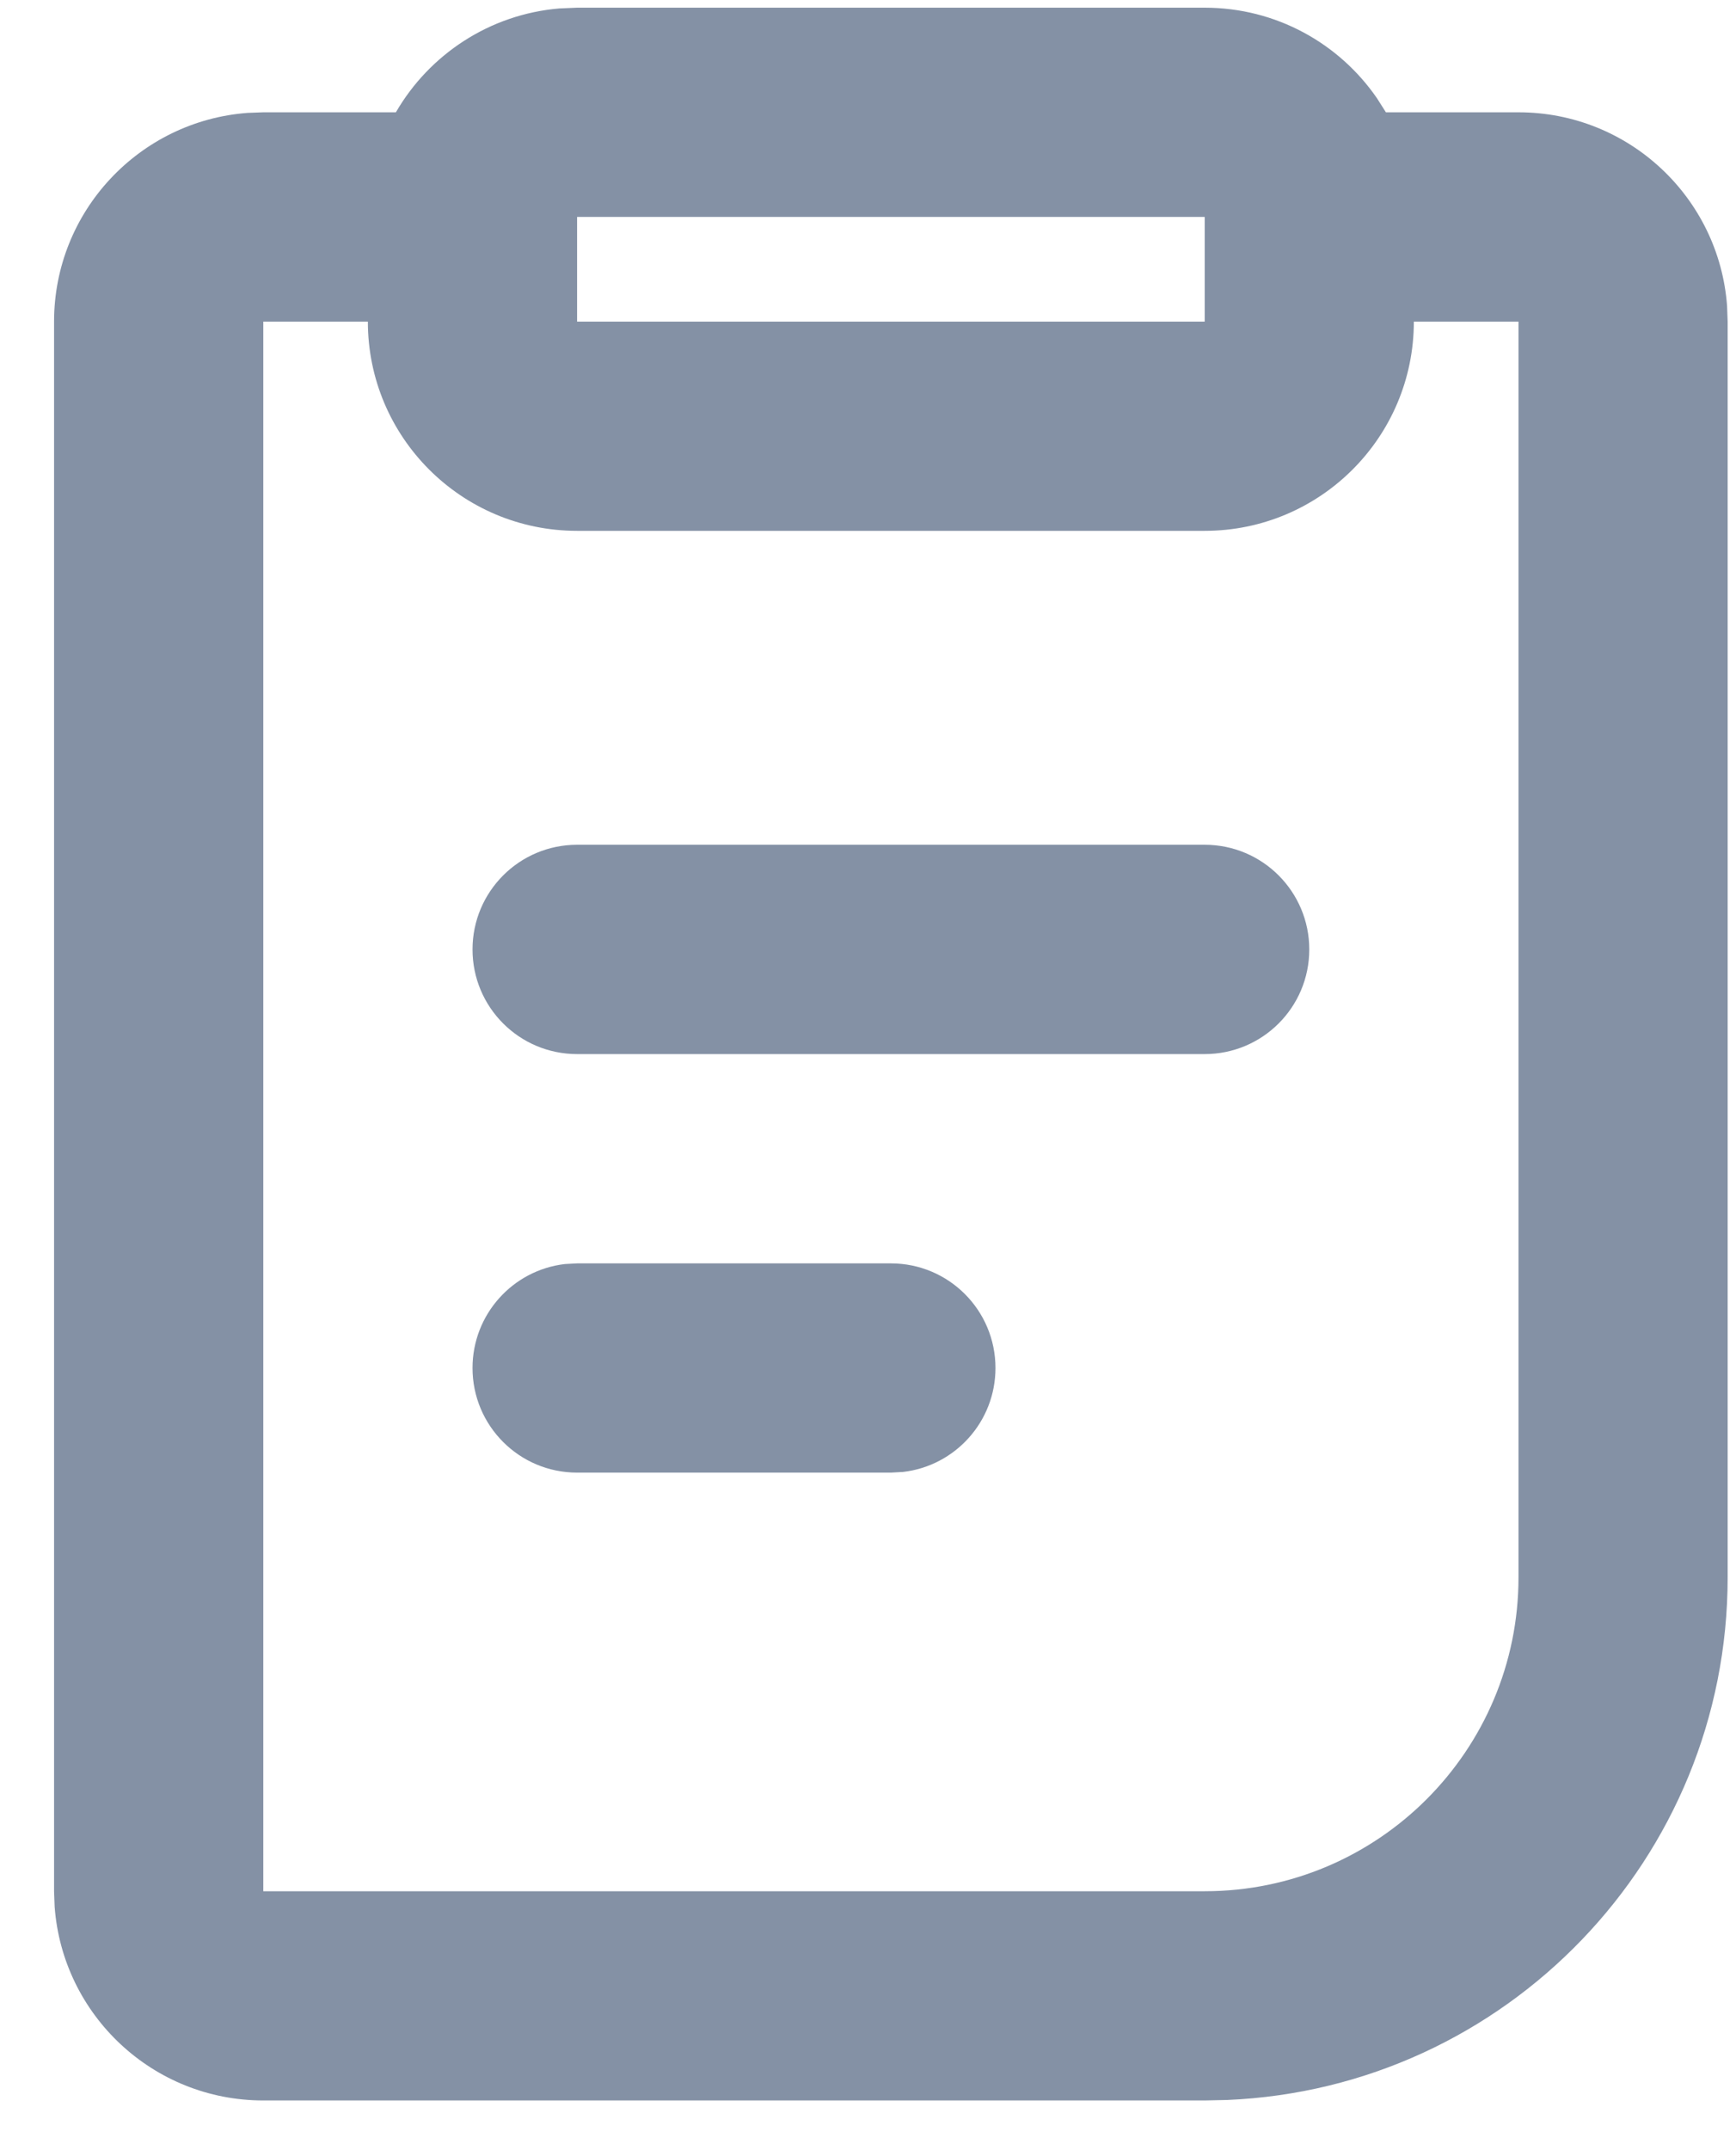 <svg width="21" height="26" viewBox="0 0 21 26" fill="none" xmlns="http://www.w3.org/2000/svg">
<path d="M14.573 0.093C15.438 0.093 16.201 0.526 16.657 1.188L16.765 1.358H18.369C19.703 1.358 20.796 2.39 20.892 3.7L20.899 3.889V19.073C20.899 22.475 18.214 25.25 14.847 25.393L14.573 25.399H3.185C1.851 25.399 0.758 24.367 0.661 23.057L0.654 22.869V3.889C0.654 2.555 1.687 1.462 2.996 1.365L3.185 1.358H4.789C5.193 0.66 5.921 0.173 6.767 0.102L6.981 0.093H14.573ZM4.45 3.889H3.185V22.869H14.573C16.669 22.869 18.369 21.169 18.369 19.073V3.889H17.103C17.103 5.286 15.97 6.419 14.573 6.419H6.981C5.583 6.419 4.45 5.286 4.45 3.889ZM10.777 15.277C11.476 15.277 12.042 15.843 12.042 16.542C12.042 17.191 11.554 17.726 10.924 17.799L10.777 17.807H6.981C6.282 17.807 5.716 17.241 5.716 16.542C5.716 15.893 6.204 15.358 6.833 15.285L6.981 15.277H10.777ZM14.573 10.215C15.272 10.215 15.838 10.782 15.838 11.481C15.838 12.18 15.272 12.746 14.573 12.746H6.981C6.282 12.746 5.716 12.18 5.716 11.481C5.716 10.782 6.282 10.215 6.981 10.215H14.573ZM14.573 2.623H6.981V3.889H14.573V2.623Z" fill="#8491A5"/>
</svg>
